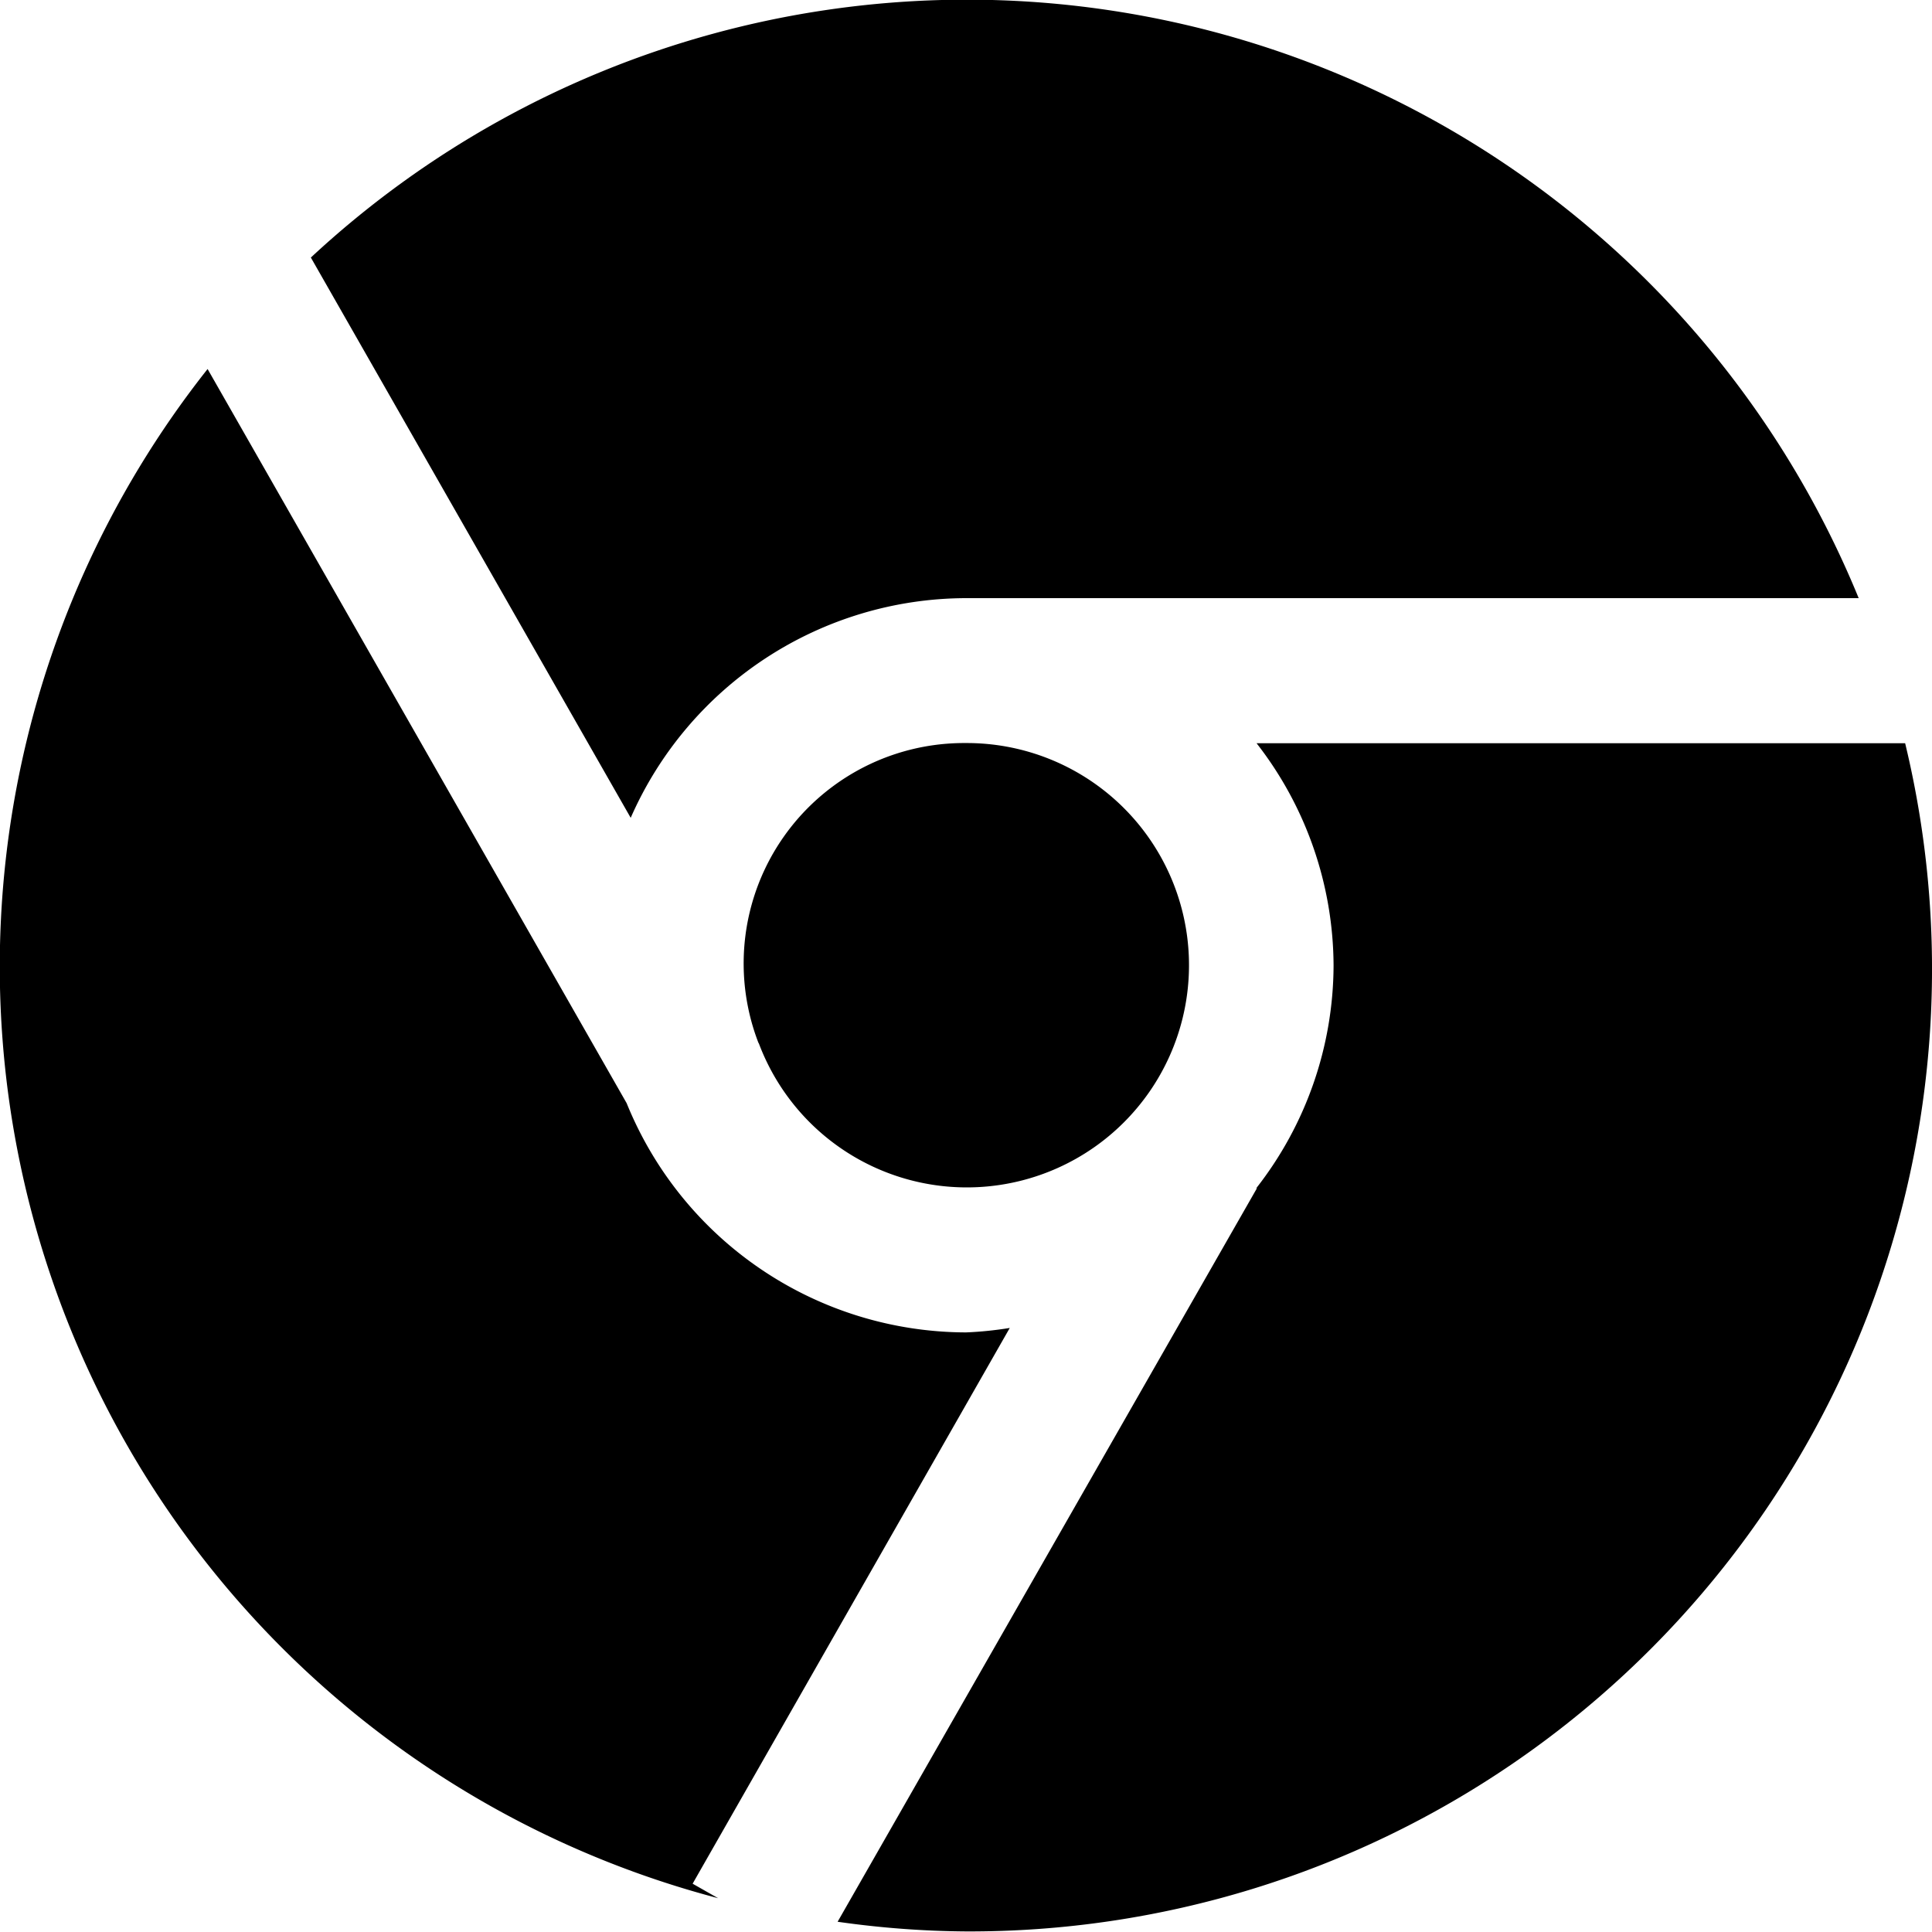 <svg xmlns="http://www.w3.org/2000/svg" width="20" height="20" viewBox="0 0 20 20" fill="currentColor"><g clip-path="url(#clip0_1136_30)"><path d="M7.17 19.5l.264.15A9.971 9.971 0 012.149 3.82l4.338 7.6A3.8 3.8 0 0010 13.793c.152-.006.303-.022.453-.046L7.17 19.5zm6.635-9.5a3.757 3.757 0 01-.8 2.3h.007l-4.341 7.594c.44.063.884.097 1.329.1a9.962 9.962 0 009.722-12.3h-6.714c.513.657.793 1.466.797 2.299V10zM10 6.192h9.241A9.975 9.975 0 003.218 2.666l3.311 5.8A3.8 3.8 0 0110 6.192zm0 1.5a2.282 2.282 0 00-2.15 3.1l.007.013A2.3 2.3 0 1010 7.692z"/></g><defs><clipPath id="clip0_1136_30"><path d="M0 0h20v20H0z"/></clipPath></defs></svg>